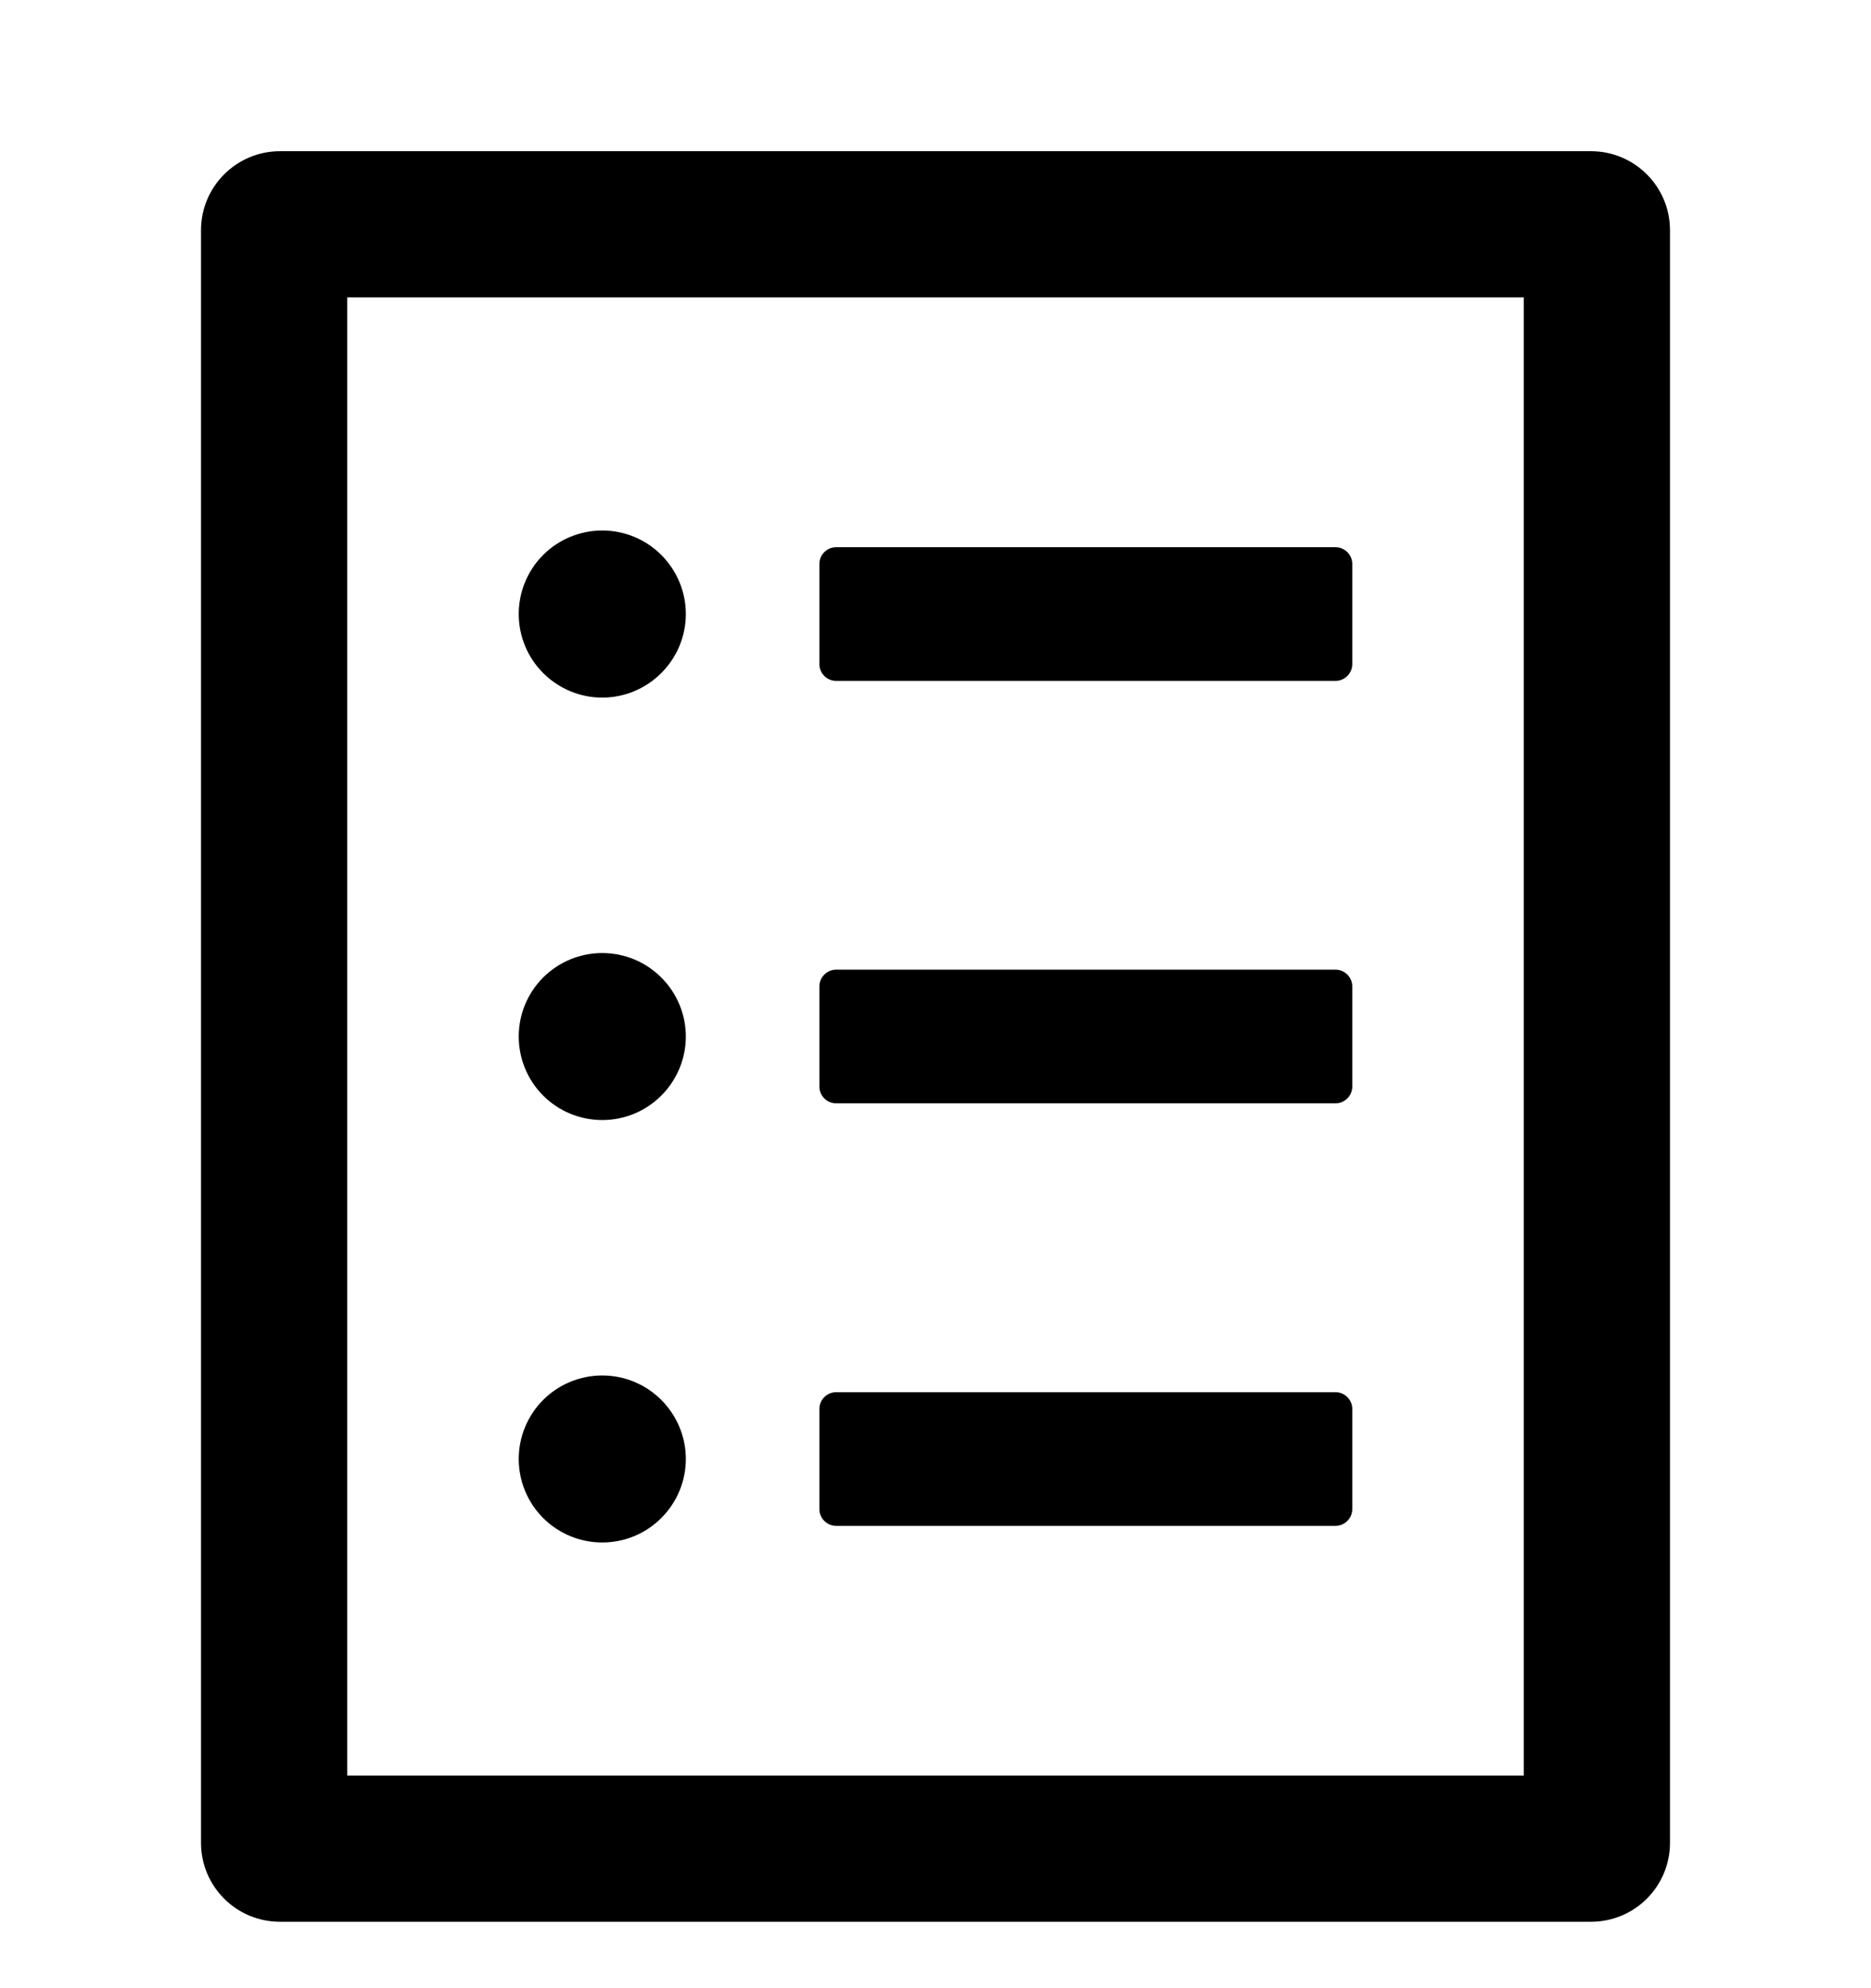 <svg viewBox="0 0 16 17" fill="none" xmlns="http://www.w3.org/2000/svg">
<g clip-path="url(#clip0_1_26678)">
<path fill-rule="evenodd" clip-rule="evenodd" d="M2.394 1.293C2.021 1.293 1.719 1.596 1.719 1.968V15.757C1.719 16.13 2.021 16.432 2.394 16.432H13.606C13.979 16.432 14.281 16.13 14.281 15.757V1.968C14.281 1.596 13.979 1.293 13.606 1.293H2.394ZM2.969 15.182V2.543H13.031V15.182H2.969ZM4.436 5.25C4.436 5.44 4.511 5.621 4.645 5.755C4.779 5.889 4.961 5.965 5.15 5.965C5.34 5.965 5.521 5.889 5.655 5.755C5.789 5.621 5.865 5.44 5.865 5.25C5.865 5.061 5.789 4.879 5.655 4.745C5.521 4.611 5.34 4.536 5.15 4.536C4.961 4.536 4.779 4.611 4.645 4.745C4.511 4.879 4.436 5.061 4.436 5.25ZM7.15 5.822H11.421C11.499 5.822 11.564 5.757 11.564 5.679V4.822C11.564 4.743 11.499 4.679 11.421 4.679H7.15C7.072 4.679 7.007 4.743 7.007 4.822V5.679C7.007 5.757 7.072 5.822 7.15 5.822ZM4.645 9.368C4.511 9.234 4.436 9.052 4.436 8.863C4.436 8.673 4.511 8.492 4.645 8.358C4.779 8.224 4.961 8.149 5.15 8.149C5.34 8.149 5.521 8.224 5.655 8.358C5.789 8.492 5.865 8.673 5.865 8.863C5.865 9.052 5.789 9.234 5.655 9.368C5.521 9.502 5.34 9.577 5.15 9.577C4.961 9.577 4.779 9.502 4.645 9.368ZM11.421 9.434H7.15C7.072 9.434 7.007 9.37 7.007 9.291V8.434C7.007 8.356 7.072 8.291 7.15 8.291H11.421C11.499 8.291 11.564 8.356 11.564 8.434V9.291C11.564 9.37 11.499 9.434 11.421 9.434ZM4.436 12.475C4.436 12.665 4.511 12.846 4.645 12.98C4.779 13.114 4.961 13.189 5.15 13.189C5.34 13.189 5.521 13.114 5.655 12.98C5.789 12.846 5.865 12.665 5.865 12.475C5.865 12.286 5.789 12.104 5.655 11.97C5.521 11.836 5.34 11.761 5.15 11.761C4.961 11.761 4.779 11.836 4.645 11.97C4.511 12.104 4.436 12.286 4.436 12.475ZM7.15 13.047H11.421C11.499 13.047 11.564 12.982 11.564 12.904V12.047C11.564 11.968 11.499 11.904 11.421 11.904H7.15C7.072 11.904 7.007 11.968 7.007 12.047V12.904C7.007 12.982 7.072 13.047 7.15 13.047Z" fill="currentColor"/>
</g>
<defs>
<clipPath id="clip0_1_26678">
<rect width="16" height="16" fill="white" transform="translate(0 0.863)"/>
</clipPath>
</defs>
</svg>
